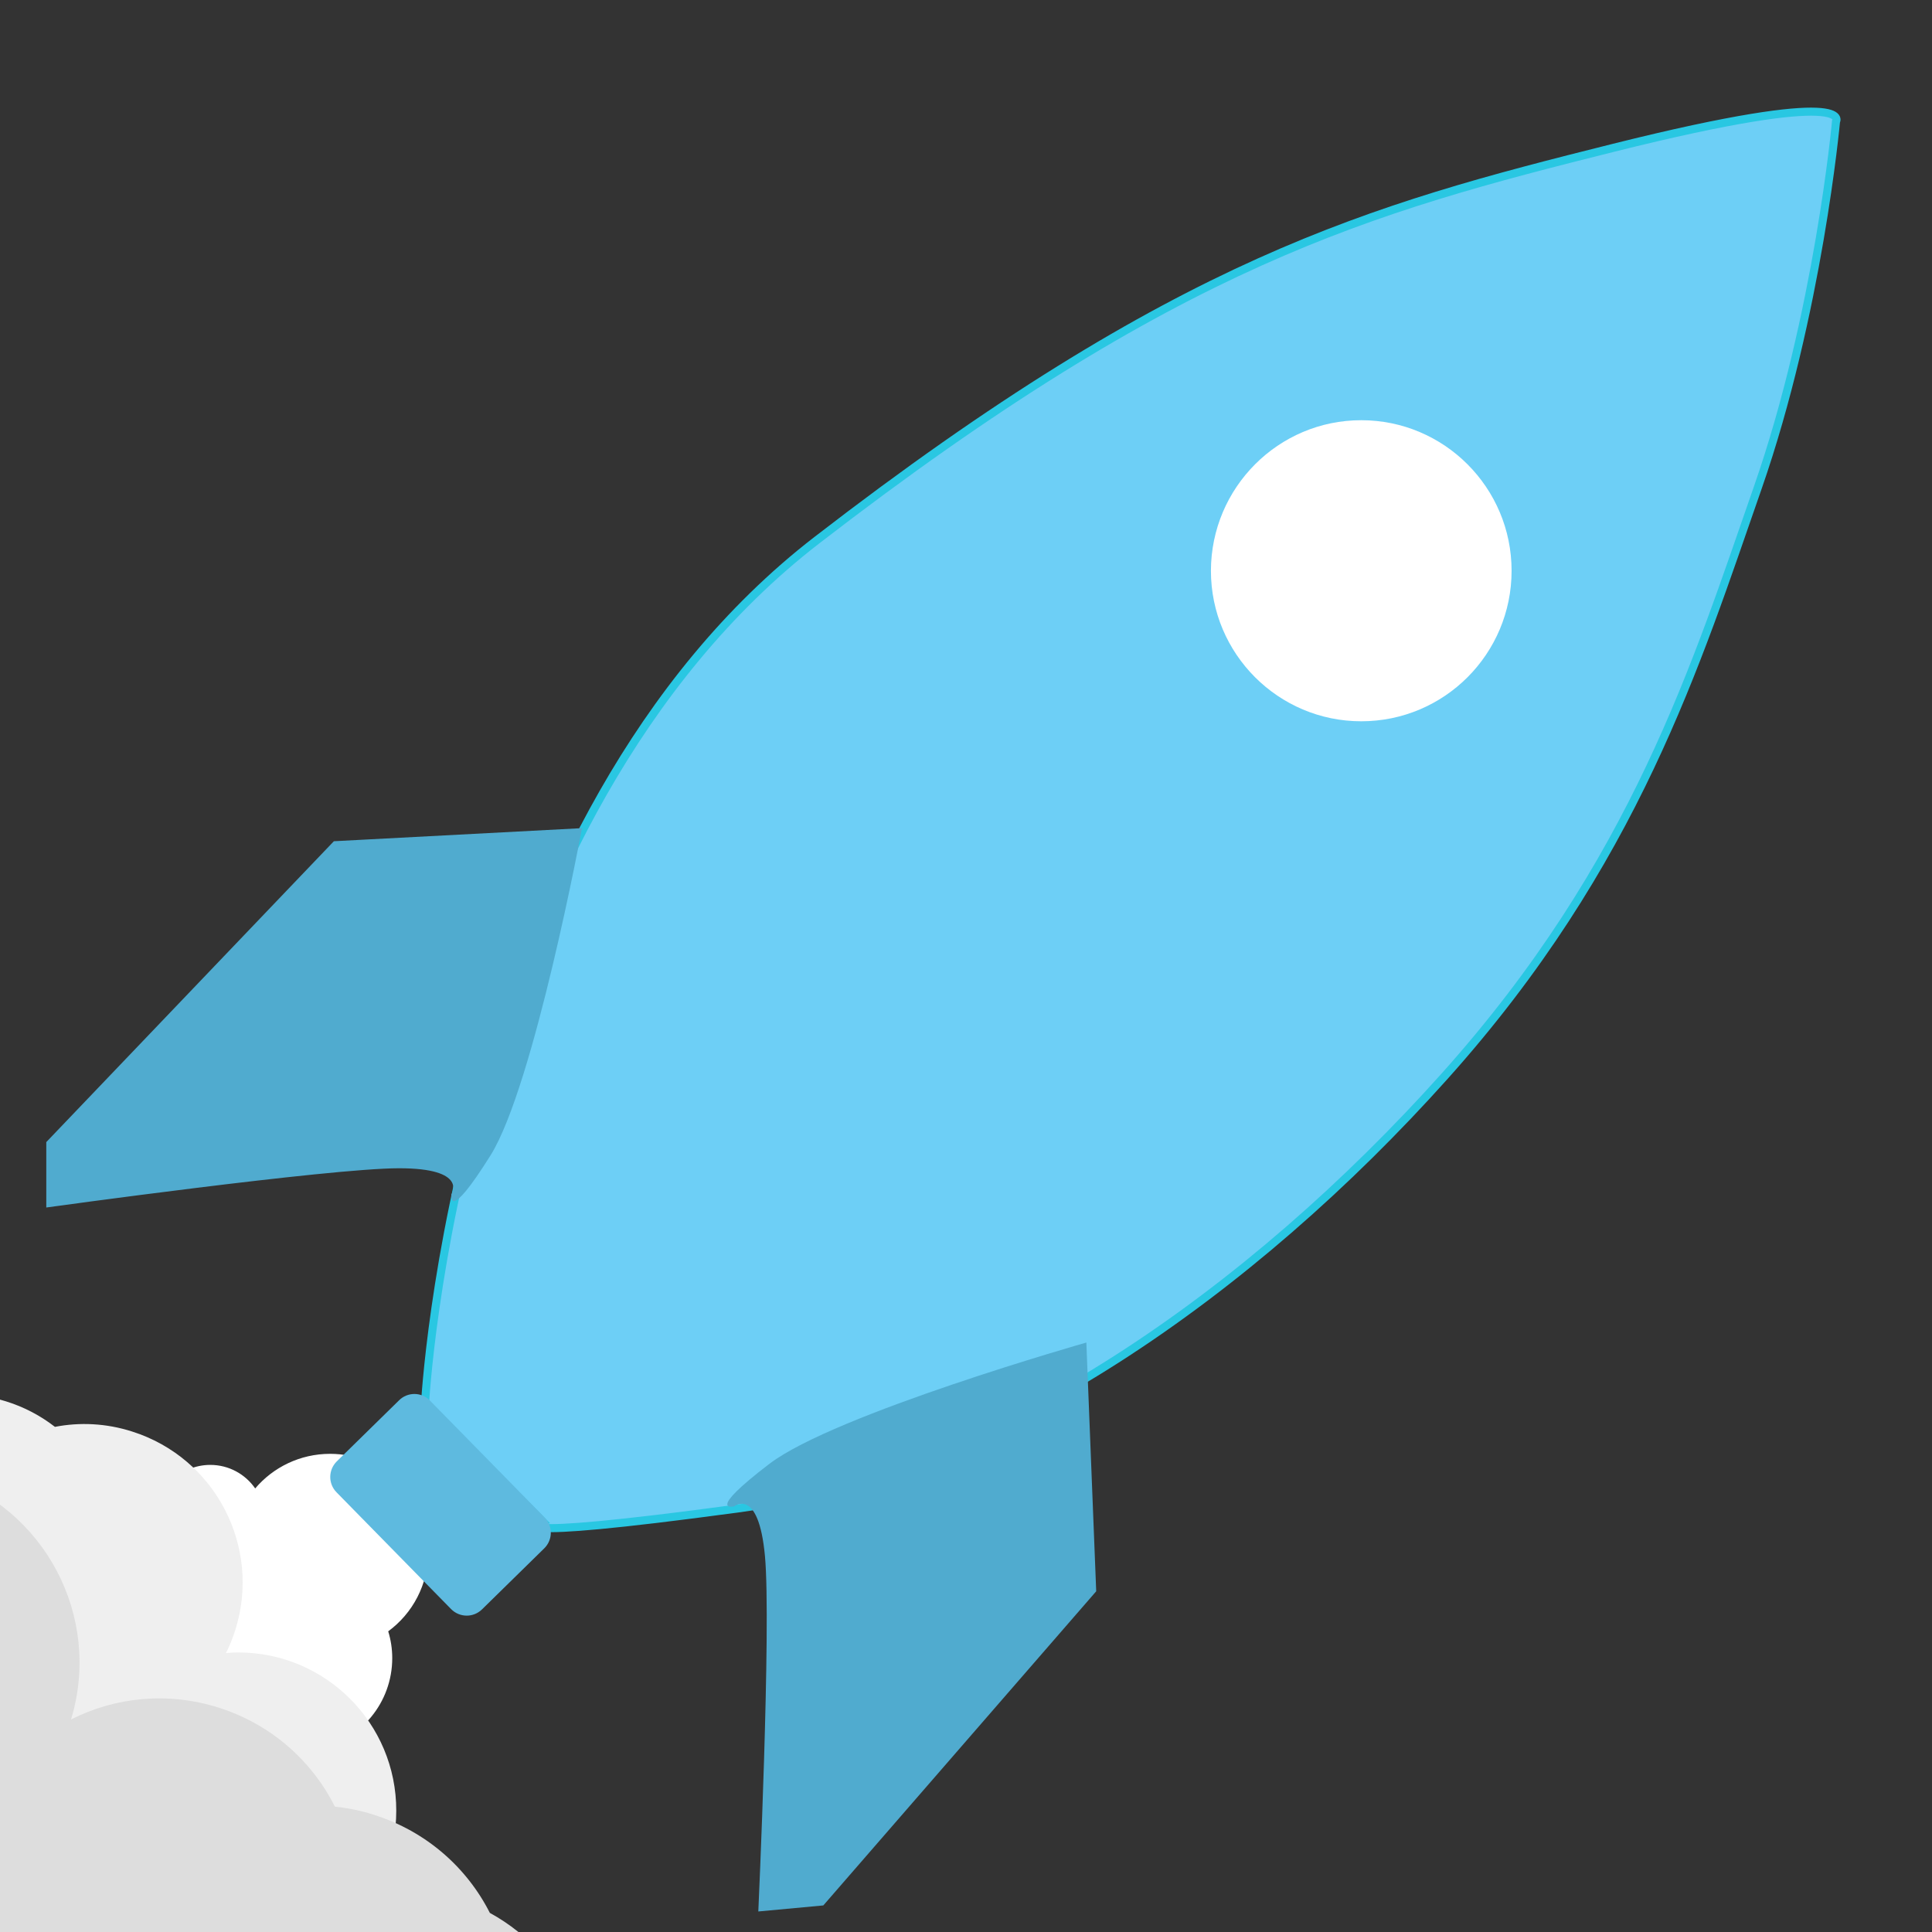<?xml version="1.0" encoding="utf-8"?>
<!-- Generator: Adobe Illustrator 18.1.1, SVG Export Plug-In . SVG Version: 6.00 Build 0)  -->
<svg version="1.1" id="Layer_1" xmlns="http://www.w3.org/2000/svg" xmlns:xlink="http://www.w3.org/1999/xlink" x="0px" y="0px"
	 viewBox="0 0 960 960" enable-background="new 0 0 960 960" xml:space="preserve">
<rect x="0" y="0" width="960" height="960" fill="#333333" stroke="none"/>
<path fill-rule="evenodd" clip-rule="evenodd" fill="#6DCFF6" stroke="#29C7E2" stroke-width="4" stroke-miterlimit="10" d="
	M211.2,697.5c0,0,15.1-290.4,194.7-429.1s274.8-164.7,396-195c121.2-30.3,110.4-13,110.4-13s-8.7,95.4-38.9,182
	c-30.3,86.7-60.6,186.4-155.8,292.6S494.7,732.2,367,749.5c-127.7,17.3-97.4,6.5-97.4,6.5L211.2,697.5z"/>
<g>
	<g>
		<path fill-rule="evenodd" clip-rule="evenodd" fill="#50ABCF" d="M23,567.5V600c0,0,140.6-19.5,175.3-19.5c34.6,0,26,13,26,13
			s-2.2,15.2,19.5-19.5c21.6-34.7,45.4-162.5,45.4-162.5l-123.3,6.5L23,567.5z M539.8,667.1c0,0-124.9,35.5-157.4,60.2
			c-32.5,24.8-17.6,21.2-17.6,21.2s12.1-9.8,15.3,24.7c3.2,34.5-3.3,176.6-3.3,176.6l32.3-3l135.6-156.1L539.8,667.1z"/>
	</g>
</g>
<path fill-rule="evenodd" clip-rule="evenodd" fill="#FFFFFF" d="M676.4,208.8c41.2,0,74.7,33.5,74.7,74.8
	c0,41.3-33.4,74.8-74.7,74.8c-41.2,0-74.7-33.5-74.7-74.8C601.8,242.3,635.2,208.8,676.4,208.8z"/>
<g>
	<g>
		<path fill-rule="evenodd" clip-rule="evenodd" fill="#FFFFFF" d="M212.8,771.2c0-27-21.9-48.8-48.8-48.8
			c-14.9,0-28.3,6.7-37.2,17.2c-4.9-7.1-13.1-11.7-22.3-11.7c-15,0-27.1,12.1-27.1,27.1c0,15,12.1,27.1,27.1,27.1
			c4.1,0,8-0.9,11.5-2.5c0.6,3.3,1.5,6.4,2.6,9.4c-9.8,8.5-15.9,20.9-15.9,34.8c0,2,0.1,4,0.4,5.9c-6.2,3.2-11.4,8.1-15,14.1
			c-0.3-34.2-28.1-61.8-62.4-61.8c-34.4,0-62.4,27.9-62.4,62.4c0,34.4,27.9,62.4,62.4,62.4c25.7,0,47.8-15.6,57.4-37.8
			c2.7,18.3,18.5,32.4,37.6,32.4c19.1,0,34.9-14.1,37.6-32.4c20.9-4.4,36.6-22.9,36.6-45.1c0-4.6-0.7-9.1-2-13.3
			C205,801.7,212.8,787.4,212.8,771.2z"/>
	</g>
</g>
<g>
	<g>
		<path fill-rule="evenodd" clip-rule="evenodd" fill="#EFEFEF" d="M118.4,821.1c-2,0-4.1,0.1-6.1,0.3c1.8-3.6,3.3-7.4,4.6-11.4
			c13.1-41.4-9.9-85.6-51.3-98.7c-12.8-4.1-26-4.7-38.3-2.3c-7.1-5.5-15.3-9.9-24.4-12.7c-41.4-13.1-85.6,9.8-98.7,51.2
			c-13.1,41.4,9.9,85.6,51.3,98.7c5.7,1.8,11.4,2.9,17.1,3.4c-20.3,16.9-33.3,42.4-33.3,70.9c0,50.9,41.3,92.2,92.2,92.2
			c29.6,0,55.9-13.9,72.8-35.6c4.6,0.8,9.2,1.3,14,1.3c43.4,0,78.6-35.2,78.6-78.6C197,856.3,161.8,821.1,118.4,821.1z"/>
	</g>
</g>
<g>
	<g>
		<path fill-rule="evenodd" clip-rule="evenodd" fill="#DDDDDD" d="M243.4,950.5C232,928,211.8,910,185.9,901.8
			c-6.5-2.1-13-3.4-19.5-4.1c-11.4-22.7-31.6-40.9-57.8-49.2c-25.3-8-51.4-5.2-73.3,5.9c15.5-51.1-13-105.2-64-121.4
			c-51.4-16.3-106.3,12.2-122.5,63.6c-10.4,32.8-2.5,66.9,17.8,91.6c-2.3,4.6-4.3,9.4-5.9,14.5c-16.3,51.4,12.2,106.2,63.6,122.5
			c30.6,9.7,62.4,3.5,86.6-13.9c10.6,10.4,23.7,18.5,38.8,23.3c6.5,2.1,13,3.4,19.5,4.1c8.7,17.3,22.5,32,40.1,41.7
			c11.5,22.5,31.6,40.5,57.5,48.7c51.4,16.3,106.3-12.2,122.5-63.6C303.7,1020.3,283.4,972.4,243.4,950.5z"/>
	</g>
</g>
<path fill-rule="evenodd" clip-rule="evenodd" fill="#5EBADF" d="M213.6,695.9l57,58.1c4.2,4.3,4.1,11.1-0.1,15.3l-31,30.4
	c-4.3,4.2-11.1,4.1-15.3-0.1l-57-58.1c-4.2-4.3-4.1-11.1,0.1-15.3l31-30.4C202.5,691.6,209.4,691.6,213.6,695.9z"/>
</svg>
